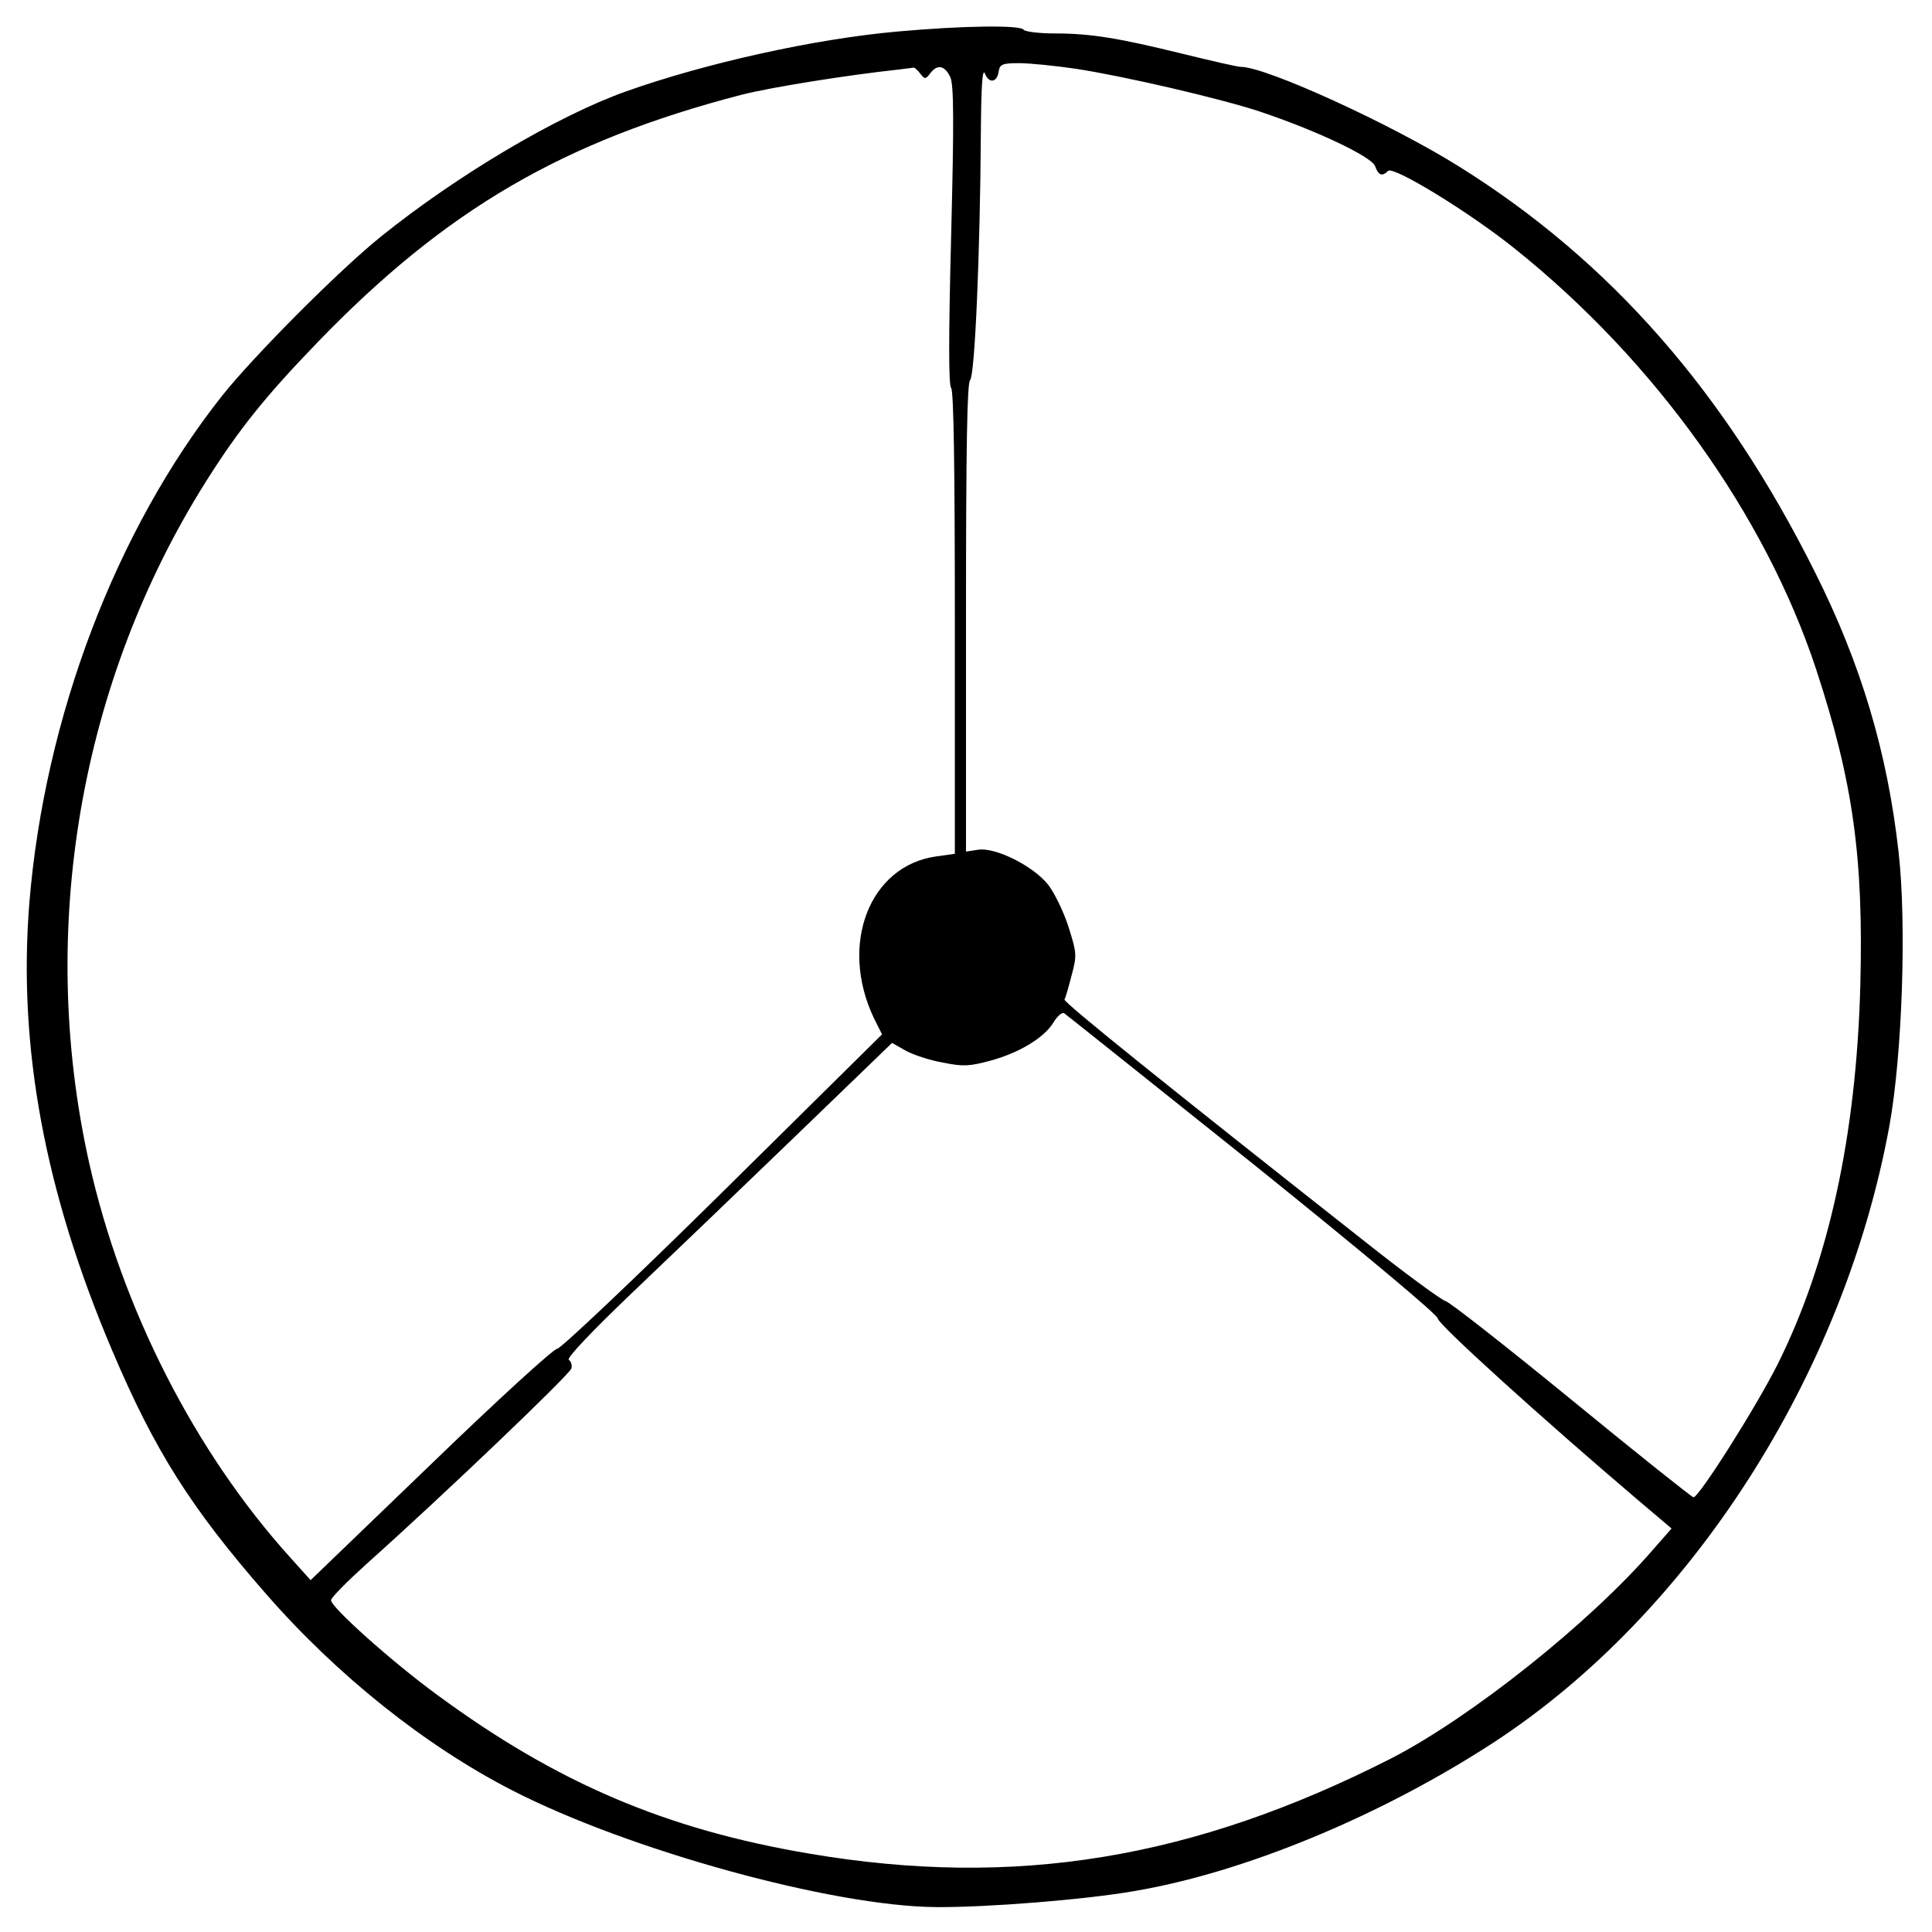 <svg version="1.0" xmlns="http://www.w3.org/2000/svg" width="520pt" height="520pt"
  viewBox="0 0 520 520" preserveAspectRatio="xMidYMid meet">
  <style>
    g {
      fill: black;
    }

    @media (prefers-color-scheme: dark) {
      g {
        fill: white;
      }
    }
  </style>
  <g transform="translate(0,520) scale(0.1,-0.1)" stroke="none">
    <path d="M2414 5115 c-223 -20 -515 -85 -729 -161 -185 -66 -454 -225 -660
-391 -112 -90 -342 -321 -427 -428 -286 -361 -478 -866 -519 -1365 -31 -387
41 -777 223 -1205 115 -271 213 -425 414 -655 191 -219 429 -409 663 -529 314
-161 861 -312 1141 -314 137 -1 401 20 532 43 298 50 668 204 971 402 528 346
939 986 1062 1656 35 191 47 546 25 739 -30 268 -101 506 -225 753 -242 485
-551 837 -955 1090 -183 115 -522 270 -590 270 -9 0 -79 16 -156 35 -175 43
-249 55 -346 55 -42 0 -80 5 -83 10 -8 13 -165 11 -341 -5z m481 -100 c131
-20 389 -80 495 -115 150 -50 301 -121 311 -147 9 -25 19 -29 35 -13 14 14
219 -111 342 -210 376 -301 673 -716 810 -1131 100 -304 128 -508 119 -854
-11 -401 -85 -741 -222 -1016 -57 -114 -212 -359 -227 -359 -4 0 -152 118
-329 263 -176 144 -328 263 -338 265 -10 2 -110 75 -222 164 -519 409 -808
641 -804 648 3 4 11 33 19 64 15 55 14 61 -8 131 -13 41 -38 92 -55 114 -41
51 -142 101 -188 94 l-33 -5 0 629 c0 459 3 632 11 640 13 13 27 343 29 668 1
123 4 173 11 157 11 -28 33 -24 37 6 3 19 10 22 55 22 29 0 97 -7 152 -15z
m-419 -12 c13 -17 15 -17 28 0 19 25 39 21 54 -11 9 -22 10 -113 2 -427 -7
-271 -7 -402 0 -409 7 -7 10 -222 10 -632 l0 -622 -50 -7 c-180 -25 -262 -237
-168 -435 l22 -44 -428 -423 c-237 -234 -437 -423 -446 -423 -10 0 -163 -140
-341 -312 l-323 -311 -53 59 c-259 286 -455 672 -543 1064 -140 627 -25 1296
315 1835 87 138 158 227 300 374 345 357 660 541 1141 666 78 20 285 53 424
68 19 2 37 5 39 5 2 1 10 -6 17 -15z m897 -2936 c292 -235 497 -406 497 -416
0 -15 284 -272 537 -487 l92 -78 -50 -57 c-171 -198 -491 -452 -705 -562 -533
-271 -1012 -350 -1566 -256 -385 65 -679 190 -1001 427 -122 89 -287 237 -286
255 0 7 44 51 97 99 206 184 547 510 550 525 2 9 -1 19 -7 23 -7 4 60 75 171
181 101 96 299 286 441 423 l258 249 37 -21 c20 -11 65 -26 100 -32 54 -11 71
-10 127 5 78 21 146 62 171 104 10 16 22 27 28 24 6 -4 235 -187 509 -406z" />
  </g>
</svg>